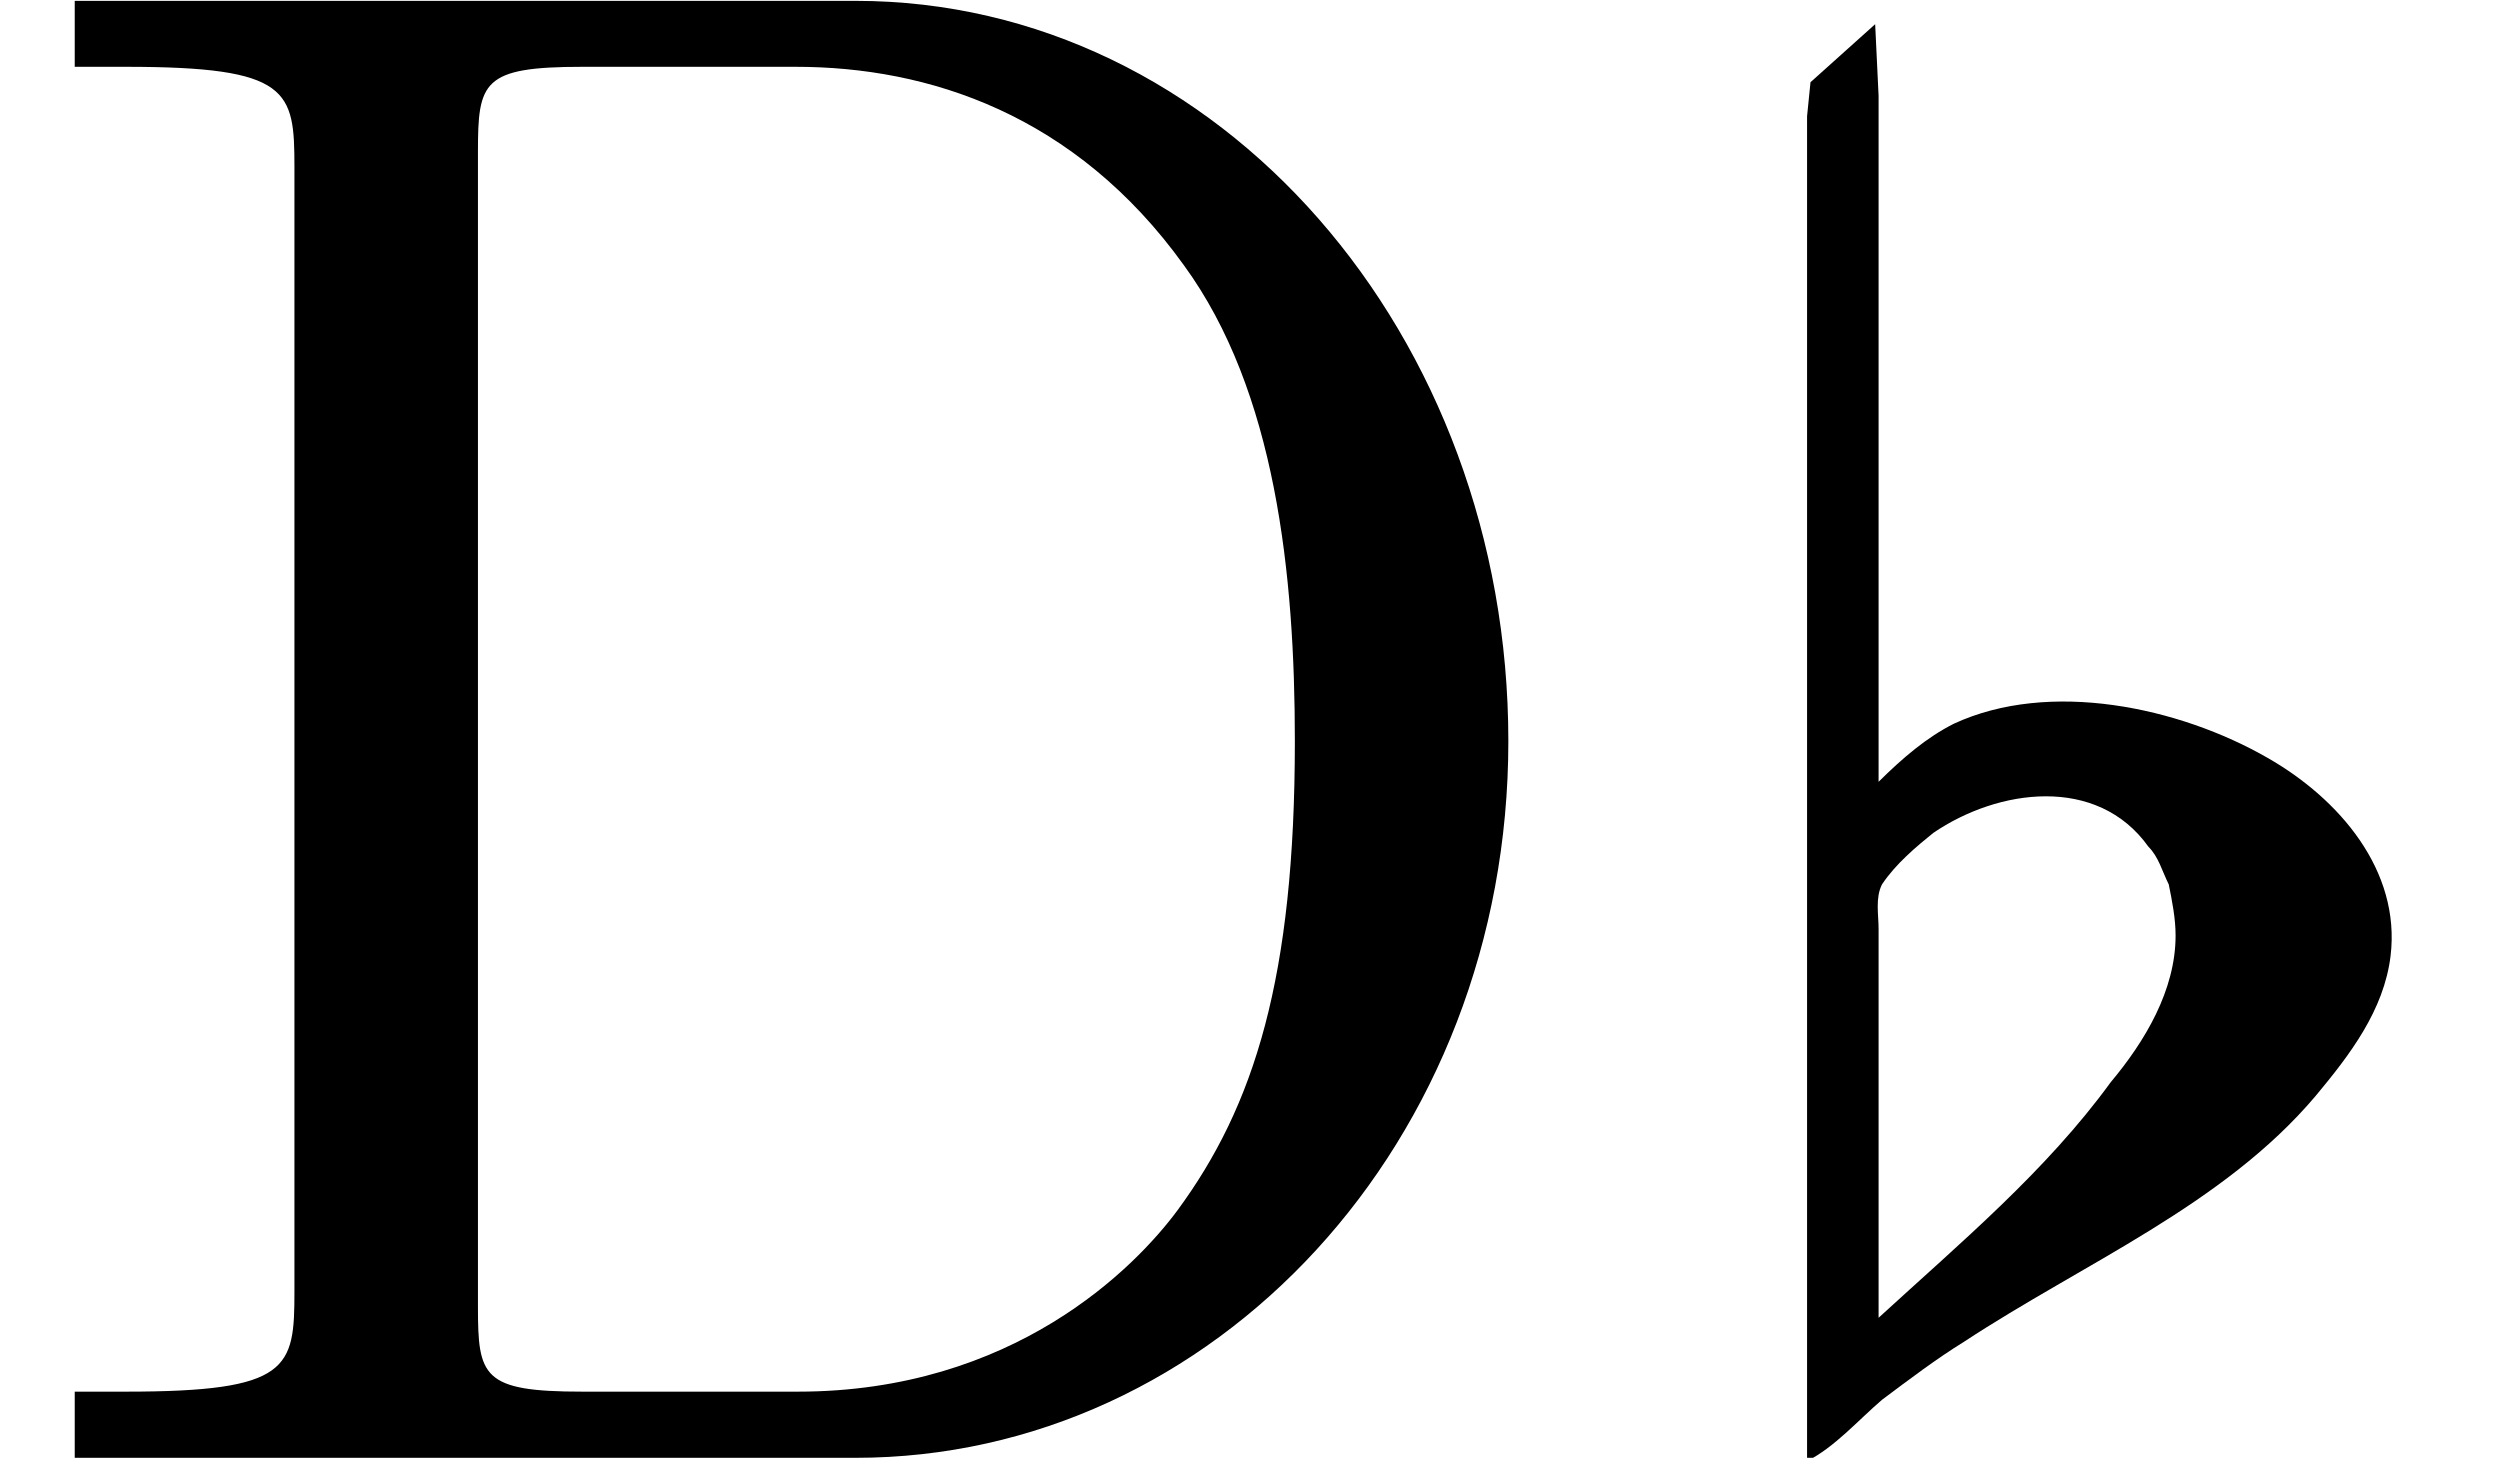 <?xml version='1.0' encoding='UTF-8'?>
<!-- This file was generated by dvisvgm 3.2.2 -->
<svg version='1.1' xmlns='http://www.w3.org/2000/svg' xmlns:xlink='http://www.w3.org/1999/xlink' width='11.675pt' height='6.808pt' viewBox='166.068 -6.808 11.675 6.808'>
<defs>
<path id='g0-90' d='M.669-4.702L.367-4.431L.351-4.272V-3.969V-2.869V2.008C.478 1.945 .59 1.817 .701 1.722C.829 1.626 .956 1.53 1.084 1.451C1.642 1.084 2.295 .813 2.726 .303C2.885 .112 3.045-.096 3.076-.351C3.124-.749 2.837-1.084 2.503-1.275C2.088-1.514 1.482-1.642 1.036-1.435C.909-1.371 .797-1.275 .685-1.164V-3.65V-4.368L.669-4.702ZM.685 1.339V-.096V-.478C.685-.542 .669-.622 .701-.685C.765-.781 .861-.861 .94-.925C1.243-1.132 1.706-1.196 1.945-.861C1.993-.813 2.008-.749 2.04-.685C2.056-.606 2.072-.526 2.072-.446C2.072-.191 1.929 .048 1.769 .239C1.467 .654 1.068 .988 .685 1.339Z'/>
<path id='g1-68' d='M.349-6.804V-6.496H.588C1.355-6.496 1.375-6.386 1.375-6.027V-.777C1.375-.418 1.355-.309 .588-.309H.349V0H3.995C5.669 0 7.044-1.474 7.044-3.347C7.044-5.24 5.699-6.804 3.995-6.804H.349ZM2.72-.309C2.252-.309 2.232-.379 2.232-.707V-6.097C2.232-6.426 2.252-6.496 2.72-6.496H3.716C4.334-6.496 5.021-6.276 5.529-5.569C5.958-4.981 6.047-4.125 6.047-3.347C6.047-2.242 5.858-1.644 5.499-1.156C5.3-.887 4.732-.309 3.726-.309H2.72Z'/>
</defs>
<g id='page1'>
<use x='166.068' y='0' xlink:href='#g1-68'/>
<use x='174.156' y='-1.993' xlink:href='#g0-90'/>
</g>
</svg>